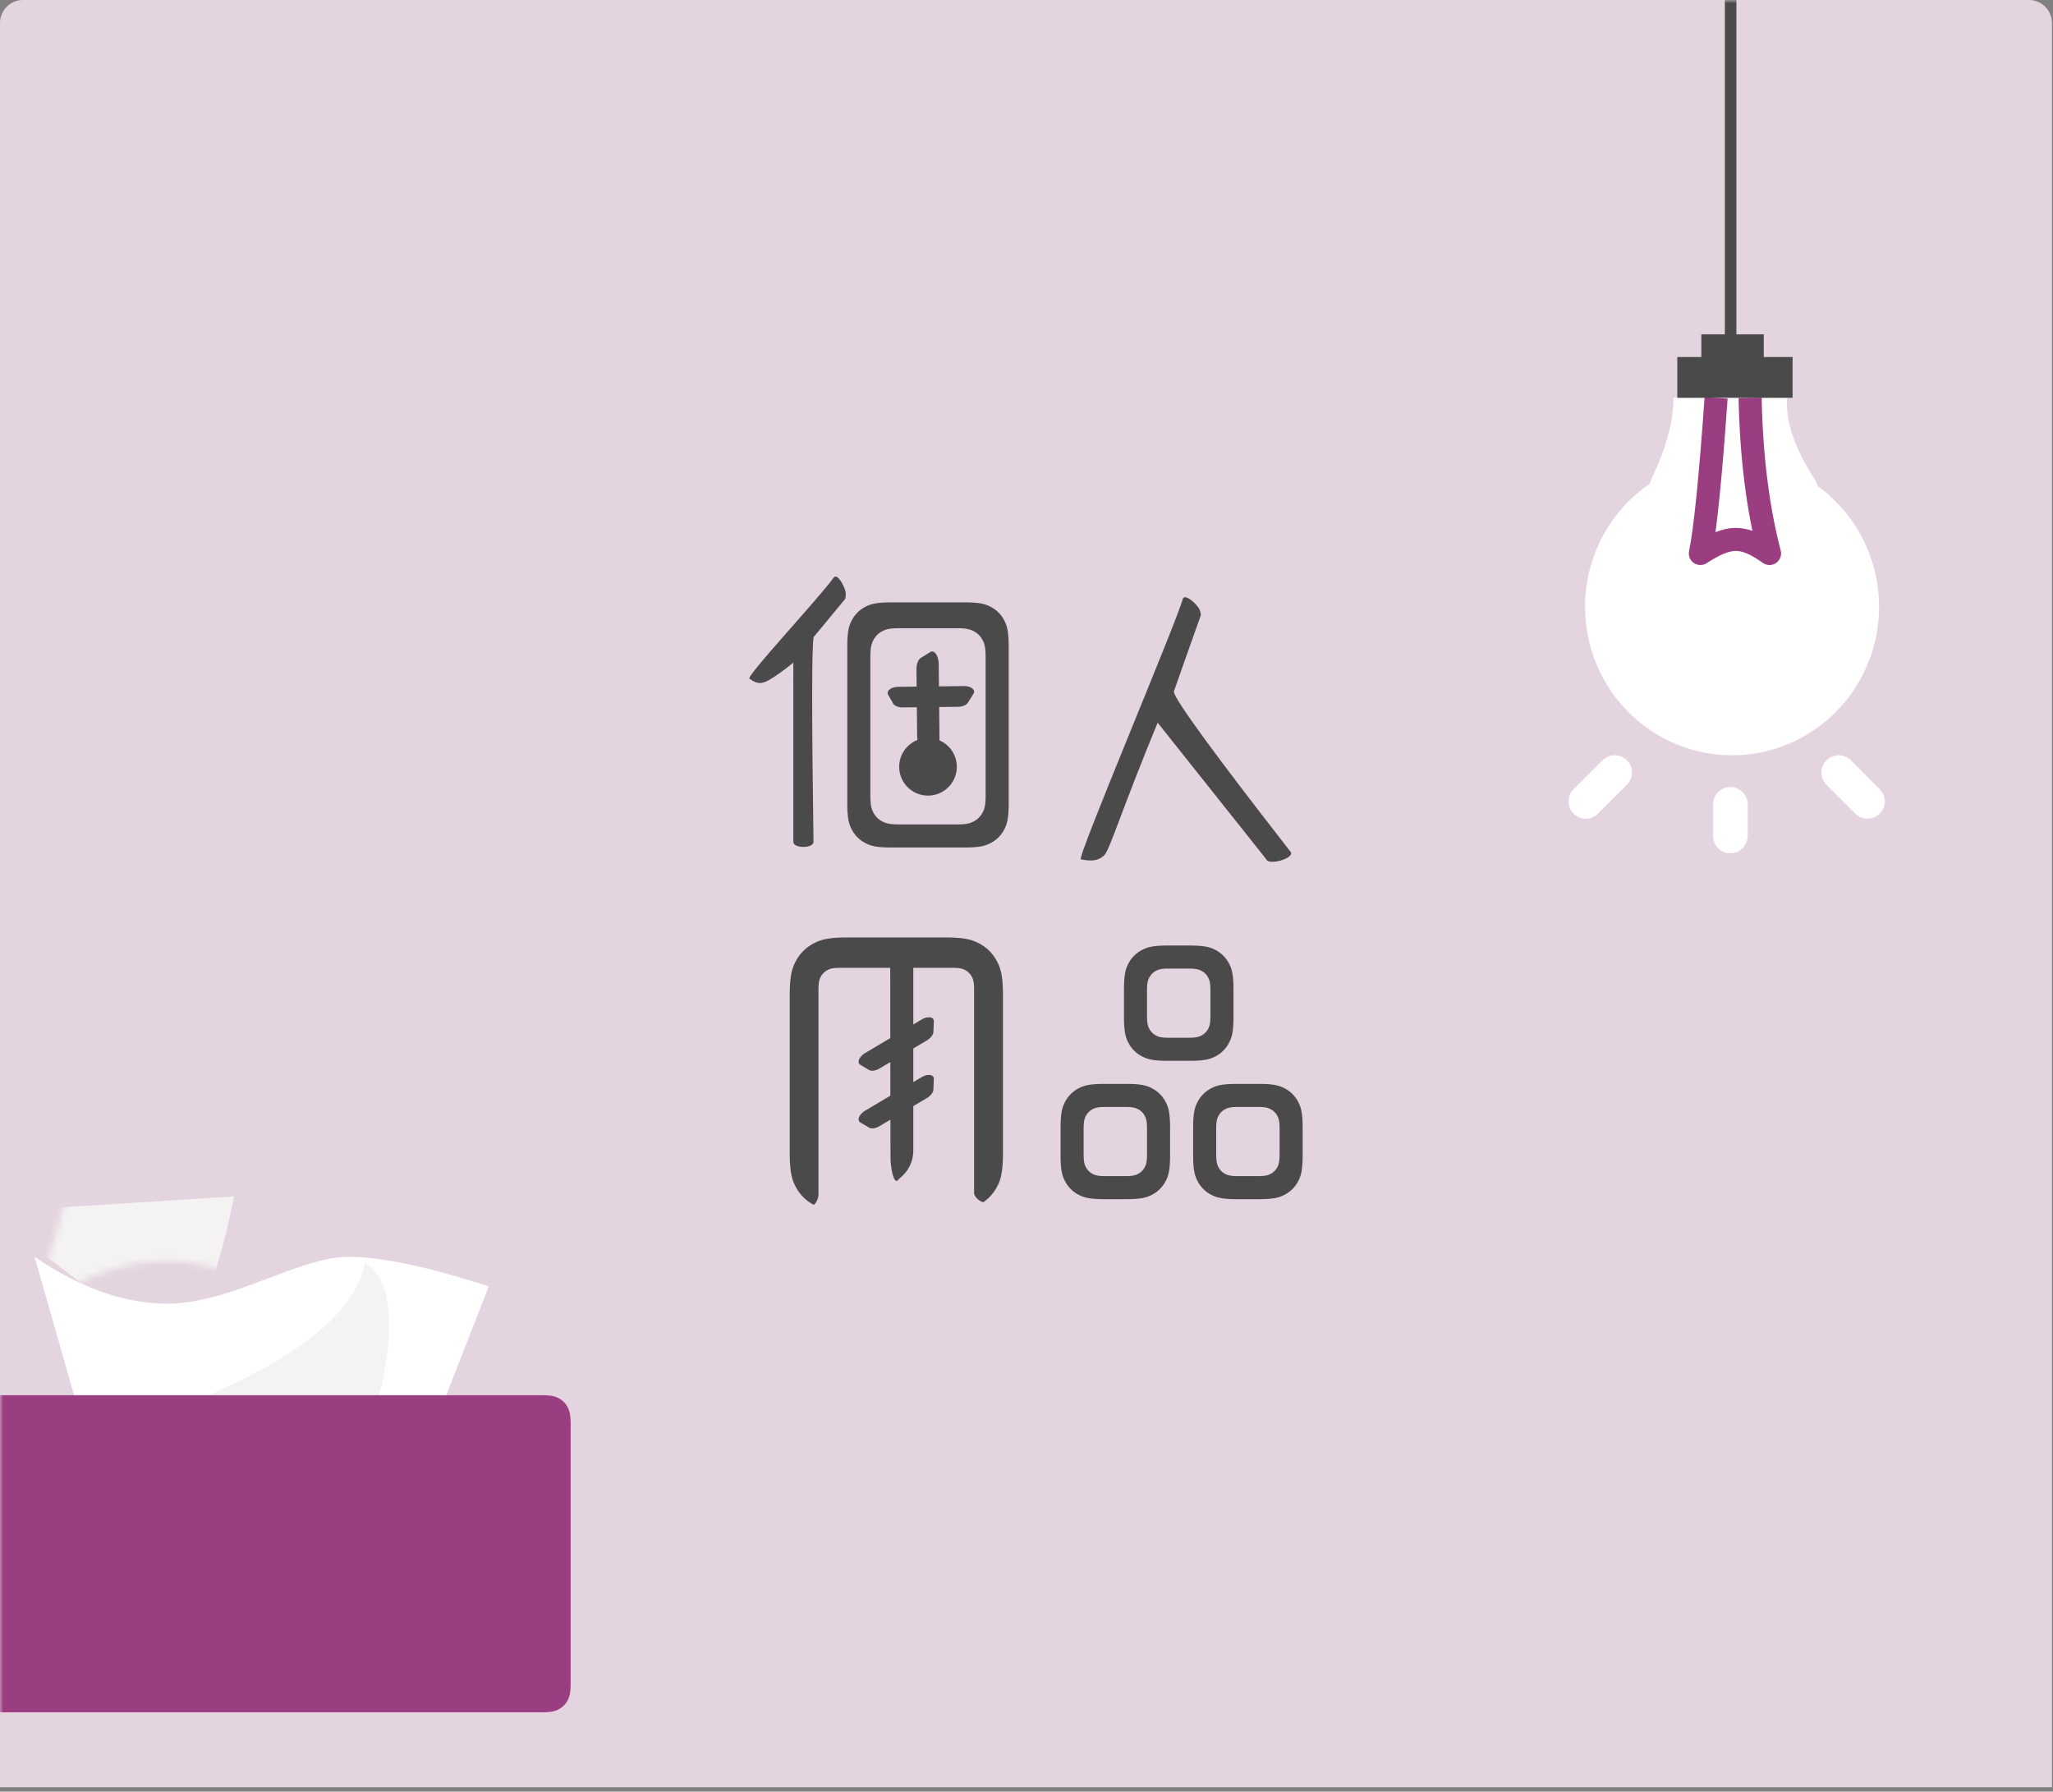 <svg xmlns="http://www.w3.org/2000/svg" xmlns:xlink="http://www.w3.org/1999/xlink" width="314" height="274" viewBox="0 0 314 274">
    <rect x="0" y="0" width="314" height="274" fill="#808080" stroke="none"/>
    <defs>
        <path id="a" d="M3.528 0h306.786a3.528 3.528 0 0 1 3.528 3.528v269.805H0V3.528A3.528 3.528 0 0 1 3.528 0z"/>
        <path id="c" d="M8.746 30.665L0 0c7.013 4.773 13.773 7.159 20.282 7.159C30.046 7.159 40.374 0 47.98 0c5.07 0 12.232 1.508 21.484 4.525l-10.22 26.14H8.746z"/>
    </defs>
    <g fill="none" fill-rule="evenodd">
        <mask id="b" fill="#fff">
            <use xlink:href="#a"/>
        </mask>
        <use fill="#E4D4DF" fill-rule="nonzero" xlink:href="#a"/>
        <g fill-rule="nonzero" mask="url(#b)">
            <path fill="#FFF" d="M252.344 73.97a22.747 22.747 0 0 0-9.91 18.828c0 12.54 10.065 22.707 22.48 22.707 12.416 0 22.48-10.166 22.48-22.707a22.749 22.749 0 0 0-9.43-18.493c-.055-.32-.192-.658-.421-1.014-3.092-4.783-4.49-8.934-4.195-12.452h-17.404c.026 3.518-1.1 7.669-3.38 12.452-.111.234-.184.46-.22.678z"/>
            <path stroke="#9A3D81" stroke-linejoin="round" stroke-width="3.528" d="M262.472 60.839c-.854 12.186-1.656 20.122-2.406 23.806 4.46-2.864 6.498-2.864 10.579 0-1.797-6.894-2.787-14.83-2.97-23.806"/>
            <path fill="#4A4A4A" d="M269.763 54.604V51.14h-9.55v3.464h-3.674v6.235h17.632v-6.235h-4.408z"/>
            <g fill="#FFF" stroke="#FFF" stroke-linecap="round" stroke-width="5.292">
                <path d="M246.958 118.15l-4.408 4.41M264.657 123v4.85M281.224 118.15l4.408 4.41"/>
            </g>
            <path stroke="#4A4A4A" stroke-linecap="square" stroke-width="1.764" d="M264.694 52.462V.441"/>
        </g>
        <g mask="url(#b)">
            <g transform="translate(5.29 192.215)">
                <mask id="d" fill="#fff">
                    <use xlink:href="#c"/>
                </mask>
                <use fill="#FFF" fill-rule="nonzero" xlink:href="#c"/>
                <path fill="#F4F2F2" fill-rule="nonzero" d="M-7.934 14.594C7.615 4.24 16.717-3.706 19.374-9.25c4.688 3.792 8.403 12.554 11.144 26.287l-38.452-2.443z" mask="url(#d)" transform="matrix(1 0 0 -1 0 7.787)"/>
            </g>
            <path fill="#F4F2F2" fill-rule="nonzero" d="M22.921 216.94c20.278-7.333 31.254-15.28 32.926-23.843 5.653 3.792 4.77 15.719-2.647 35.781L22.92 216.94z"/>
            <path fill="#9A3D81" fill-rule="nonzero" d="M-3.412 213.376h86.166c1.572 0 2.143.164 2.717.472a3.206 3.206 0 0 1 1.334 1.333c.308.575.471 1.145.471 2.718v39.45c0 1.572-.163 2.142-.47 2.717a3.206 3.206 0 0 1-1.335 1.334c-.574.307-1.145.471-2.717.471H-3.412c-1.572 0-2.142-.164-2.717-.471a3.206 3.206 0 0 1-1.334-1.334c-.307-.575-.471-1.145-.471-2.718V217.9c0-1.573.164-2.143.471-2.718a3.206 3.206 0 0 1 1.334-1.333c.575-.308 1.145-.472 2.717-.472z"/>
        </g>
        <g fill="#4A4A4A">
            <g fill-rule="nonzero">
                <path d="M141.746 167.941l-7.227 4.283c-.591.35-1.233.444-1.594.231l-1.33-.783c-.465-.274-.317-.956.33-1.524.127-.112.268-.214.417-.303l8.62-5.108c.76-.45 1.567-.46 1.801-.019a.58.58 0 0 1 .063.297l-.062 1.61c-.016.436-.426.966-1.018 1.316zM141.746 159.124l-7.227 4.283c-.591.35-1.233.444-1.594.231l-1.33-.784c-.465-.273-.317-.955.33-1.523.127-.112.268-.214.417-.303l8.62-5.108c.76-.451 1.567-.46 1.801-.02a.58.58 0 0 1 .063.298l-.062 1.61c-.016.436-.426.966-1.018 1.316z"/>
                <path d="M139.685 146.797v29.18a5.292 5.292 0 0 1-1.72 3.903l-.555.509c-.486.726-1.022-.557-1.197-2.868-.022-.303-.04-10.703-.055-31.201l3.527.477z"/>
                <path d="M150.375 183.87a.713.713 0 0 0-.112-.048c-.575-.197-1-.605-1.276-1.224v-31.191c0-1.18-.123-1.608-.354-2.039a2.404 2.404 0 0 0-1-1c-.431-.23-.859-.353-2.038-.353h-17.019c-1.18 0-1.607.122-2.038.353-.431.23-.77.57-1 1-.231.431-.354.86-.354 2.039v31.165c0 .676-.235 1.24-.705 1.691a6.411 6.411 0 0 1-2.751-2.712c-.615-1.15-.943-2.29-.943-5.435v-23.707c0-3.145.328-4.286.943-5.436a6.411 6.411 0 0 1 2.667-2.667c1.15-.615 2.29-.942 5.436-.942h14.528c3.145 0 4.285.327 5.435.942a6.411 6.411 0 0 1 2.667 2.667c.615 1.15.943 2.29.943 5.436v23.707c0 3.145-.328 4.286-.943 5.436a6.398 6.398 0 0 1-2.086 2.318zm-6.016 1.291H129.83h14.528z"/>
            </g>
            <g fill-rule="nonzero">
                <path d="M189.27 165.763h3.183c2.359 0 3.214.246 4.077.707a4.809 4.809 0 0 1 2 2c.461.863.707 1.719.707 4.077v4.067c0 2.359-.246 3.214-.707 4.077a4.809 4.809 0 0 1-2 2c-.863.461-1.718.707-4.077.707h-3.182c-2.36 0-3.214-.246-4.077-.707a4.809 4.809 0 0 1-2-2c-.462-.863-.707-1.718-.707-4.077v-4.067c0-2.358.245-3.214.707-4.076a4.809 4.809 0 0 1 2-2c.863-.462 1.718-.708 4.077-.708zm.135 3.527c-1.18 0-1.607.123-2.038.354-.431.23-.77.569-1 1-.231.431-.354.859-.354 2.038v3.797c0 1.18.123 1.607.354 2.038.23.432.569.77 1 1 .431.231.859.354 2.038.354h2.914c1.179 0 1.607-.123 2.038-.353.431-.231.77-.57 1-1 .23-.432.354-.86.354-2.04v-3.796c0-1.18-.123-1.607-.354-2.038a2.404 2.404 0 0 0-1-1c-.431-.23-.859-.354-2.038-.354h-2.914zM168.995 165.763h3.181c2.36 0 3.215.246 4.077.707a4.809 4.809 0 0 1 2 2c.462.863.708 1.719.708 4.077v4.067c0 2.359-.246 3.214-.707 4.077a4.809 4.809 0 0 1-2 2c-.863.461-1.719.707-4.078.707h-3.181c-2.36 0-3.215-.246-4.077-.707a4.809 4.809 0 0 1-2-2c-.462-.863-.707-1.718-.707-4.077v-4.067c0-2.358.245-3.214.706-4.076a4.809 4.809 0 0 1 2-2c.863-.462 1.719-.708 4.078-.708zm.134 3.527c-1.18 0-1.607.123-2.039.354-.43.23-.77.569-1 1-.23.431-.353.859-.353 2.038v3.797c0 1.18.123 1.607.353 2.038.23.432.57.77 1 1 .432.231.86.354 2.039.354h2.913c1.18 0 1.607-.123 2.039-.353.43-.231.77-.57 1-1 .23-.432.353-.86.353-2.04v-3.796c0-1.18-.123-1.607-.353-2.038a2.404 2.404 0 0 0-1-1c-.432-.23-.86-.354-2.039-.354h-2.913zM178.692 144.602h3.182c2.359 0 3.214.246 4.077.707a4.809 4.809 0 0 1 2 2c.461.863.707 1.718.707 4.077v4.067c0 2.358-.246 3.214-.707 4.076a4.809 4.809 0 0 1-2 2c-.863.462-1.718.708-4.077.708h-3.182c-2.359 0-3.214-.246-4.077-.707a4.809 4.809 0 0 1-2-2c-.461-.863-.707-1.719-.707-4.077v-4.067c0-2.359.246-3.214.707-4.077a4.809 4.809 0 0 1 2-2c.863-.461 1.718-.707 4.077-.707zm.134 3.527c-1.18 0-1.607.123-2.038.353-.431.231-.77.57-1 1-.231.432-.354.86-.354 2.04v3.796c0 1.18.123 1.607.354 2.038.23.431.569.77 1 1 .431.23.859.354 2.038.354h2.914c1.179 0 1.607-.123 2.038-.354.431-.23.77-.569 1-1 .23-.431.354-.859.354-2.038v-3.797c0-1.18-.123-1.607-.354-2.038a2.404 2.404 0 0 0-1-1c-.431-.231-.859-.354-2.038-.354h-2.914z"/>
            </g>
            <g transform="translate(114.605 88.172)">
                <path fill-rule="nonzero" d="M31.89 19.92l-8.401.096c-.688.008-1.29-.233-1.496-.597l-.76-1.344c-.266-.47.203-.986 1.047-1.155.166-.033.339-.051.513-.053l10.019-.114c.884-.01 1.587.386 1.57.884a.58.58 0 0 1-.095.289l-.858 1.362c-.233.37-.852.624-1.54.632z"/>
                <path fill-rule="nonzero" d="M25.67 24.342l-.104-10.082c-.008-.825.251-1.548.645-1.795l1.453-.914c.507-.318 1.065.245 1.247 1.258.036.199.055.407.058.616l.123 12.024c.01 1.062-.417 1.905-.955 1.884a.585.585 0 0 1-.313-.113l-1.472-1.03c-.4-.279-.674-1.023-.683-1.848z"/>
                <ellipse cx="27.329" cy="29.097" fill-rule="nonzero" rx="4.408" ry="4.409"/>
                <path fill-rule="nonzero" d="M21.77 3.953h11.117c2.359 0 3.214.245 4.077.707a4.809 4.809 0 0 1 2 2c.461.862.707 1.718.707 4.077v23.92c0 2.359-.246 3.214-.707 4.077a4.809 4.809 0 0 1-2 2c-.863.461-1.718.707-4.077.707H21.771c-2.36 0-3.214-.246-4.077-.707a4.809 4.809 0 0 1-2-2c-.462-.863-.707-1.718-.707-4.077v-23.92c0-2.36.245-3.215.707-4.077a4.809 4.809 0 0 1 2-2c.863-.462 1.718-.707 4.077-.707zm1.266 3.946c-1.573 0-2.143.164-2.718.471a3.206 3.206 0 0 0-1.334 1.334c-.307.575-.47 1.145-.47 2.718v20.97c0 1.572.163 2.142.47 2.717a3.206 3.206 0 0 0 1.334 1.334c.575.307 1.145.471 2.718.471h8.586c1.573 0 2.143-.164 2.718-.471a3.206 3.206 0 0 0 1.334-1.334c.307-.575.47-1.145.47-2.718v-20.97c0-1.572-.163-2.142-.47-2.717A3.206 3.206 0 0 0 34.34 8.37c-.575-.307-1.145-.47-2.718-.47h-8.586z"/>
                <path d="M12.914.152c.557-.77 1.842 1.594 1.842 2.476 0 .22-.025.477-.074.77-2.9 3.495-2.9 3.495-4.832 5.85-.302 1.148-.313 11.591-.032 31.332 0 1.028-3.085 1.028-3.085 0V13.16c-1.504 1.238-2.78 2.147-3.827 2.728-1.57.871-2.273.073-2.882-.256-.608-.328 10.409-12.056 12.89-15.48zM66.306 3.418c.26-.913 2.276.868 2.578 1.696.075.207.14.457.195.75-1.531 4.276-3.144 8.87-4.153 11.744.108 1.181 6.085 9.376 17.93 24.584.352.966-3.428 2.021-3.78 1.055L62.454 22.35c-5.182 12.531-7.284 19.249-8.069 20.152-1.178 1.356-2.993.846-3.677.746-.684-.1 14.439-35.762 15.6-39.83z"/>
            </g>
        </g>
    </g>
</svg>
